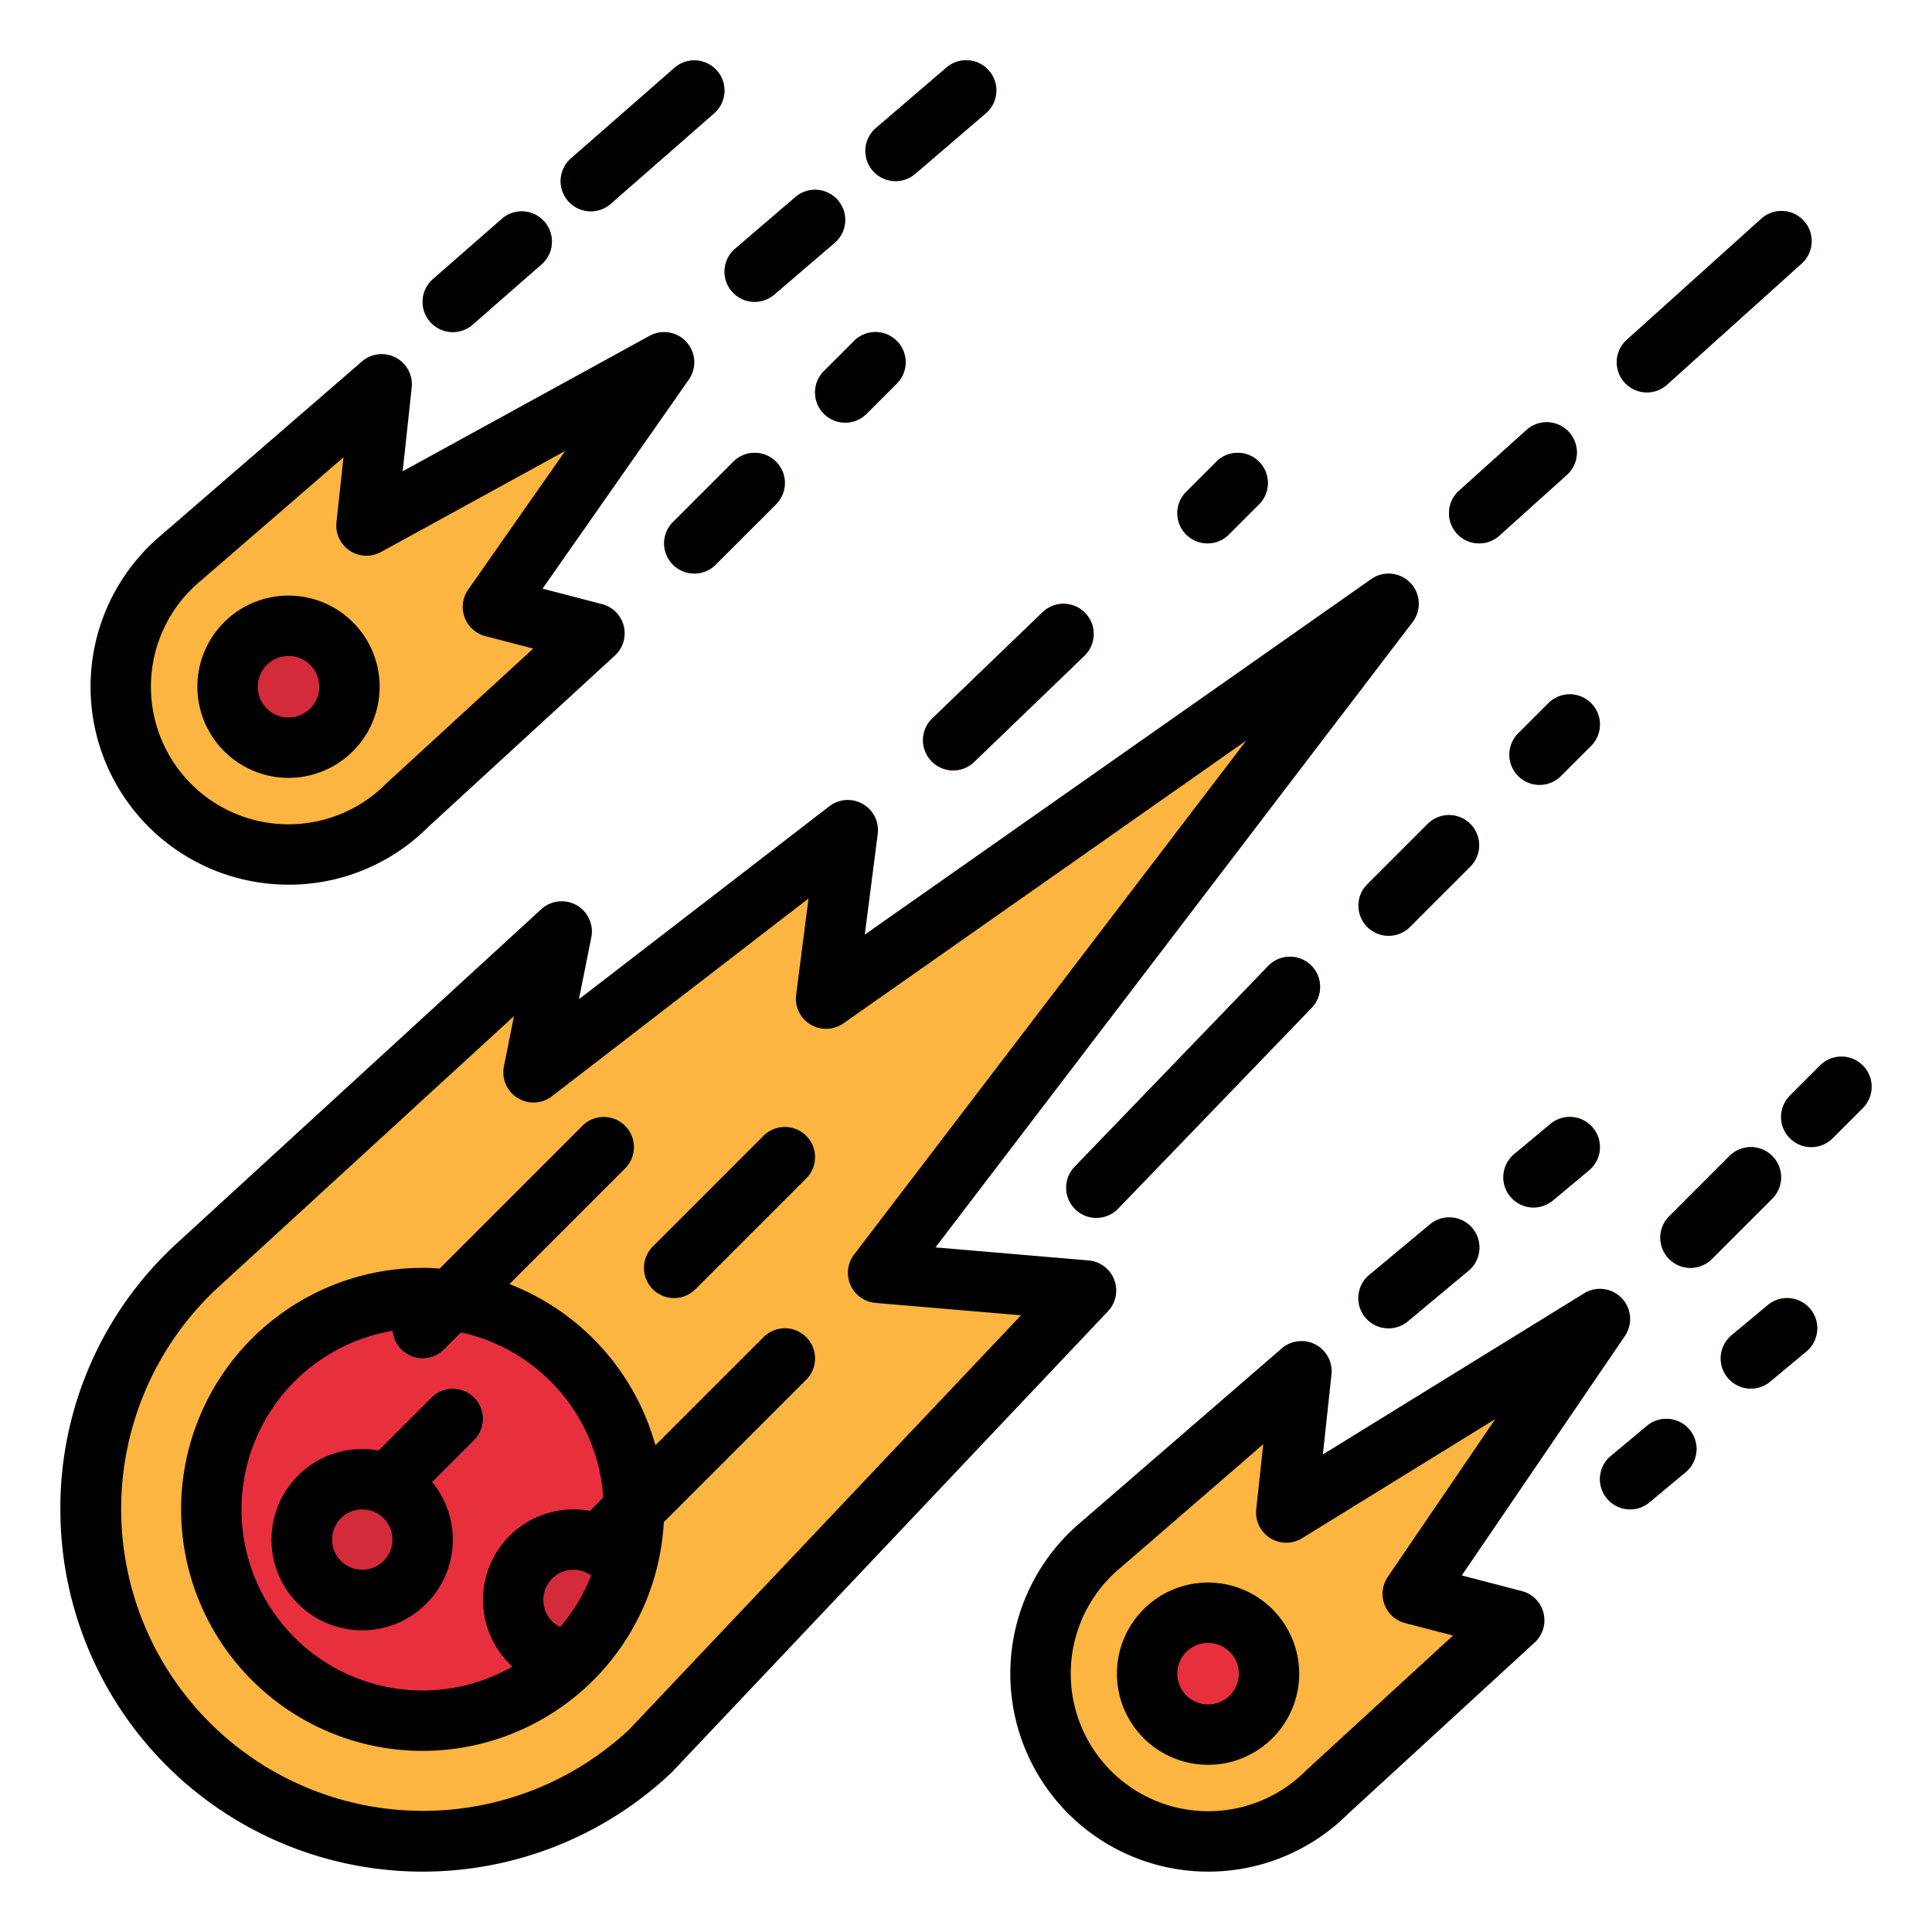 <svg height="512" viewBox="0 0 512 512" width="512" xmlns="http://www.w3.org/2000/svg"><g id="filled_outline" data-name="filled outline"><g fill="#fbb540"><path d="m351.642 474.979a44.458 44.458 0 1 1 -59.981-65.52l53.244-46.067-4.038 37.438 83.133-51.277-49.615 72.839 26.908 7z"/><path d="m107.893 213.425a44.458 44.458 0 1 1 -59.981-65.52l53.244-46.066-4.038 37.438 78.882-43.277-45.364 64.839 26.908 7z"/><path d="m172.4 464a88 88 0 0 1 -120.8-128l97.255-89.155-7.467 37.334 83.284-64.179-5.744 44.65 149.072-104.65-135.287 177.312 55.097 4.688z"/></g><circle cx="112" cy="400" fill="#e82f3e" r="56"/><path d="m165.74 415.79a55.881 55.881 0 0 1 -14.53 24.19 16 16 0 1 1 14.53-24.19z" fill="#e82f3e"/><circle cx="96" cy="408" fill="#d32b39" r="16"/><path d="m165.74 415.79a55.881 55.881 0 0 1 -14.53 24.19 16 16 0 1 1 14.53-24.19z" fill="#d32b39"/><path d="m104 400a8 8 0 0 1 -5.657-13.657l16-16a8 8 0 0 1 11.314 11.314l-16 16a7.974 7.974 0 0 1 -5.657 2.343z" fill="#fbd59b"/><path d="m160 416a8 8 0 0 1 -5.657-13.657l48-48a8 8 0 1 1 11.314 11.314l-48 48a7.974 7.974 0 0 1 -5.657 2.343z" fill="#fbd59b"/><path d="m112 360a8 8 0 0 1 -5.657-13.657l48-48a8 8 0 1 1 11.314 11.314l-48 48a7.974 7.974 0 0 1 -5.657 2.343z" fill="#fbd59b"/><path d="m290.65 322.651a8 8 0 0 1 -5.758-13.552l51.082-53a8 8 0 1 1 11.519 11.1l-51.082 53a7.974 7.974 0 0 1 -5.761 2.452z" fill="#d18d28"/><path d="m252.607 204.161a8 8 0 0 1 -5.549-13.763l29.23-28.147a8 8 0 1 1 11.1 11.525l-29.231 28.148a7.972 7.972 0 0 1 -5.55 2.237z" fill="#e82f3e"/><path d="m178.651 344a8 8 0 0 1 -5.657-13.657l29.349-29.349a8 8 0 1 1 11.314 11.314l-29.348 29.349a7.978 7.978 0 0 1 -5.658 2.343z" fill="#fbd59b"/><circle cx="76.457" cy="181.989" fill="#d32b39" r="21.989"/><circle cx="320.151" cy="443.543" fill="#e82f3e" r="19.543"/><path d="m406.4 320a8 8 0 0 1 -5.126-14.146l9.6-8a8 8 0 0 1 10.244 12.292l-9.6 8a7.971 7.971 0 0 1 -5.118 1.854z" fill="#d18d28"/><path d="m464 368a8 8 0 0 1 -5.126-14.146l9.6-8a8 8 0 0 1 10.244 12.292l-9.6 8a7.971 7.971 0 0 1 -5.118 1.854z" fill="#fbb540"/><path d="m432 400a8 8 0 0 1 -5.126-14.146l9.6-8a8 8 0 0 1 10.244 12.292l-9.6 8a7.971 7.971 0 0 1 -5.118 1.854z" fill="#d18d28"/><path d="m368 352a8 8 0 0 1 -5.125-14.146l16-13.333a8 8 0 1 1 10.242 12.291l-16 13.334a7.966 7.966 0 0 1 -5.117 1.854z" fill="#fbb540"/><path d="m480 304a8 8 0 0 1 -5.657-13.657l8-8a8 8 0 0 1 11.314 11.314l-8 8a7.974 7.974 0 0 1 -5.657 2.343z" fill="#fbb540"/><path d="m408 208a8 8 0 0 1 -5.657-13.657l8-8a8 8 0 0 1 11.314 11.314l-8 8a7.974 7.974 0 0 1 -5.657 2.343z" fill="#d18d28"/><path d="m320 144a8 8 0 0 1 -5.657-13.657l8-8a8 8 0 1 1 11.314 11.314l-8 8a7.974 7.974 0 0 1 -5.657 2.343z" fill="#d18d28"/><path d="m448 336a8 8 0 0 1 -5.657-13.657l16-16a8 8 0 0 1 11.314 11.314l-16 16a7.974 7.974 0 0 1 -5.657 2.343z" fill="#e82f3e"/><path d="m368 248a8 8 0 0 1 -5.657-13.657l16-16a8 8 0 0 1 11.314 11.314l-16 16a7.974 7.974 0 0 1 -5.657 2.343z" fill="#fbb540"/><path d="m224 112a8 8 0 0 1 -5.657-13.657l8-8a8 8 0 0 1 11.314 11.314l-8 8a7.974 7.974 0 0 1 -5.657 2.343z" fill="#e82f3e"/><path d="m184 152a8 8 0 0 1 -5.657-13.657l16-16a8 8 0 1 1 11.314 11.314l-16 16a7.974 7.974 0 0 1 -5.657 2.343z" fill="#d18d28"/><path d="m237.337 48a8 8 0 0 1 -5.21-14.074l18.667-16a8 8 0 1 1 10.412 12.148l-18.667 16a7.967 7.967 0 0 1 -5.202 1.926z" fill="#d18d28"/><path d="m200 80a8 8 0 0 1 -5.21-14.074l16-13.715a8 8 0 0 1 10.416 12.149l-16 13.714a7.967 7.967 0 0 1 -5.206 1.926z" fill="#fbb540"/><path d="m156.574 56a8 8 0 0 1 -5.27-14.021l27.428-24a8 8 0 1 1 10.536 12.042l-27.429 24a7.972 7.972 0 0 1 -5.265 1.979z" fill="#d18d28"/><path d="m120 88a8 8 0 0 1 -5.271-14.021l18.287-16a8 8 0 0 1 10.535 12.042l-18.286 16a7.967 7.967 0 0 1 -5.265 1.979z" fill="#e82f3e"/><path d="m436.447 104a8 8 0 0 1 -5.354-13.946l35.555-32a8 8 0 1 1 10.7 11.892l-35.556 32a7.968 7.968 0 0 1 -5.345 2.054z" fill="#fbb540"/><path d="m392 144a8 8 0 0 1 -5.355-13.946l17.778-16a8 8 0 1 1 10.7 11.892l-17.777 16a7.972 7.972 0 0 1 -5.346 2.054z" fill="#e82f3e"/><path d="m125.657 370.343a8 8 0 0 0 -11.314 0l-14.049 14.049a24.025 24.025 0 1 0 14.245 8.383l11.118-11.118a8 8 0 0 0 0-11.314zm-29.657 45.657a8 8 0 1 1 8-8 8.009 8.009 0 0 1 -8 8z"/><path d="m202.343 354.343-28.654 28.657a64.265 64.265 0 0 0 -38.673-42.7l30.641-30.641a8 8 0 1 0 -11.314-11.314l-37.833 37.832c-1.492-.105-2.992-.177-4.51-.177a64 64 0 1 0 63.908 67.406l37.749-37.749a8 8 0 1 0 -11.314-11.314zm-53.889 76.831a8 8 0 1 1 8.222-13.658 48.05 48.05 0 0 1 -8.222 13.658zm-84.454-31.174a48.069 48.069 0 0 1 40.032-47.326 8 8 0 0 0 13.625 4.983l4.553-4.553a48.085 48.085 0 0 1 37.672 43.7l-3.582 3.586a23.972 23.972 0 0 0 -20.5 41.27 47.964 47.964 0 0 1 -71.8-41.66z"/><path d="m295.286 339.151a8 8 0 0 0 -6.8-5.122l-40.573-3.452 126.447-165.724a8 8 0 0 0 -10.957-11.4l-134.226 94.228 3.429-26.66a8 8 0 0 0 -12.817-7.358l-66.366 51.143 3.278-16.392a8 8 0 0 0 -13.251-7.466l-97.25 89.152-.086.08a95.117 95.117 0 0 0 -30.114 69.82 96 96 0 0 0 161.891 69.817c.109-.1.215-.21.319-.319l115.412-122a8 8 0 0 0 1.664-8.347zm-128.54 119.183a80 80 0 0 1 -109.693-116.478l79.155-72.564-2.663 13.318a8 8 0 0 0 12.727 7.906l68-52.405-3.283 25.518a8 8 0 0 0 12.531 7.569l106.747-74.937-103.918 136.2a8 8 0 0 0 5.682 12.824l38.554 3.28z"/><path d="m335.974 256.1-51.082 53a8 8 0 1 0 11.519 11.1l51.082-53a8 8 0 1 0 -11.519-11.1z"/><path d="m246.844 201.71a8 8 0 0 0 11.311.214l29.231-28.148a8 8 0 1 0 -11.1-11.525l-29.228 28.149a8 8 0 0 0 -.214 11.31z"/><path d="m202.343 300.994-29.349 29.349a8 8 0 0 0 11.315 11.314l29.348-29.349a8 8 0 1 0 -11.314-11.314z"/><path d="m76.457 206.14a24.151 24.151 0 1 0 -24.15-24.151 24.178 24.178 0 0 0 24.15 24.151zm0-32.3a8.151 8.151 0 1 1 -8.15 8.15 8.159 8.159 0 0 1 8.15-8.151z"/><path d="m76.457 234.447a52.119 52.119 0 0 0 36.968-15.239l49.529-45.476a8 8 0 0 0 -3.4-13.635l-15.769-4.1 38.766-55.408a8 8 0 0 0 -10.4-11.6l-65.435 35.9 2.392-22.189a8 8 0 0 0 -13.188-6.908l-53.2 46.027a52.459 52.459 0 0 0 33.734 92.631zm-23.4-80.411.094-.081 37.876-32.771-1.858 17.235a8 8 0 0 0 11.8 7.872l48.824-26.791-25.712 36.75a8 8 0 0 0 4.541 12.328l12.69 3.3-38.829 35.65c-.084.077-.166.156-.246.236a36.458 36.458 0 1 1 -49.185-53.732z"/><path d="m320.15 419.392a24.151 24.151 0 1 0 24.15 24.151 24.178 24.178 0 0 0 -24.15-24.151zm0 32.3a8.151 8.151 0 1 1 8.152-8.15 8.159 8.159 0 0 1 -8.152 8.151z"/><path d="m403.307 421.65-15.916-4.141 43.221-63.452a8 8 0 0 0 -10.812-11.313l-69.228 42.7 2.286-21.194a8 8 0 0 0 -13.188-6.908l-53.2 46.027a52.458 52.458 0 1 0 70.7 77.393l49.53-45.477a8 8 0 0 0 -3.4-13.635zm-57.075 47.436c-.084.077-.166.156-.246.236a36.458 36.458 0 1 1 -49.186-53.733l.1-.081 37.875-32.771-1.858 17.235a8 8 0 0 0 12.154 7.667l51.2-31.579-28.493 41.828a8 8 0 0 0 4.6 12.246l12.69 3.3z"/><path d="m410.878 297.854-9.6 8a8 8 0 0 0 10.244 12.292l9.6-8a8 8 0 0 0 -10.244-12.292z"/><path d="m468.478 345.854-9.6 8a8 8 0 0 0 10.244 12.292l9.6-8a8 8 0 0 0 -10.244-12.292z"/><path d="m436.478 377.854-9.6 8a8 8 0 0 0 10.244 12.292l9.6-8a8 8 0 0 0 -10.244-12.292z"/><path d="m378.879 324.521-16 13.333a8 8 0 1 0 10.242 12.292l16-13.334a8 8 0 1 0 -10.242-12.291z"/><path d="m493.657 282.343a8 8 0 0 0 -11.314 0l-8 8a8 8 0 0 0 11.314 11.314l8-8a8 8 0 0 0 0-11.314z"/><path d="m410.343 186.343-8 8a8 8 0 0 0 11.314 11.314l8-8a8 8 0 0 0 -11.314-11.314z"/><path d="m320 144a7.974 7.974 0 0 0 5.657-2.343l8-8a8 8 0 1 0 -11.314-11.314l-8 8a8 8 0 0 0 5.657 13.657z"/><path d="m469.657 306.343a8 8 0 0 0 -11.314 0l-16 16a8 8 0 0 0 11.314 11.314l16-16a8 8 0 0 0 0-11.314z"/><path d="m362.343 245.657a8 8 0 0 0 11.314 0l16-16a8 8 0 0 0 -11.314-11.314l-16 16a8 8 0 0 0 0 11.314z"/><path d="m218.343 109.657a8 8 0 0 0 11.314 0l8-8a8 8 0 0 0 -11.314-11.314l-8 8a8 8 0 0 0 0 11.314z"/><path d="m194.343 122.343-16 16a8 8 0 0 0 11.314 11.314l16-16a8 8 0 1 0 -11.314-11.314z"/><path d="m237.337 48a7.967 7.967 0 0 0 5.2-1.926l18.667-16a8 8 0 1 0 -10.412-12.148l-18.667 16a8 8 0 0 0 5.212 14.074z"/><path d="m200 80a7.967 7.967 0 0 0 5.2-1.926l16-13.714a8 8 0 0 0 -10.412-12.149l-16 13.715a8 8 0 0 0 5.212 14.074z"/><path d="m156.574 56a7.972 7.972 0 0 0 5.265-1.979l27.429-24a8 8 0 1 0 -10.536-12.042l-27.428 24a8 8 0 0 0 5.27 14.021z"/><path d="m120 88a7.967 7.967 0 0 0 5.265-1.979l18.286-16a8 8 0 0 0 -10.535-12.042l-18.287 16a8 8 0 0 0 5.271 14.021z"/><path d="m436.447 104a7.968 7.968 0 0 0 5.349-2.054l35.556-32a8 8 0 1 0 -10.7-11.892l-35.555 32a8 8 0 0 0 5.35 13.946z"/><path d="m392 144a7.972 7.972 0 0 0 5.349-2.054l17.777-16a8 8 0 1 0 -10.7-11.892l-17.778 16a8 8 0 0 0 5.352 13.946z"/></g></svg>